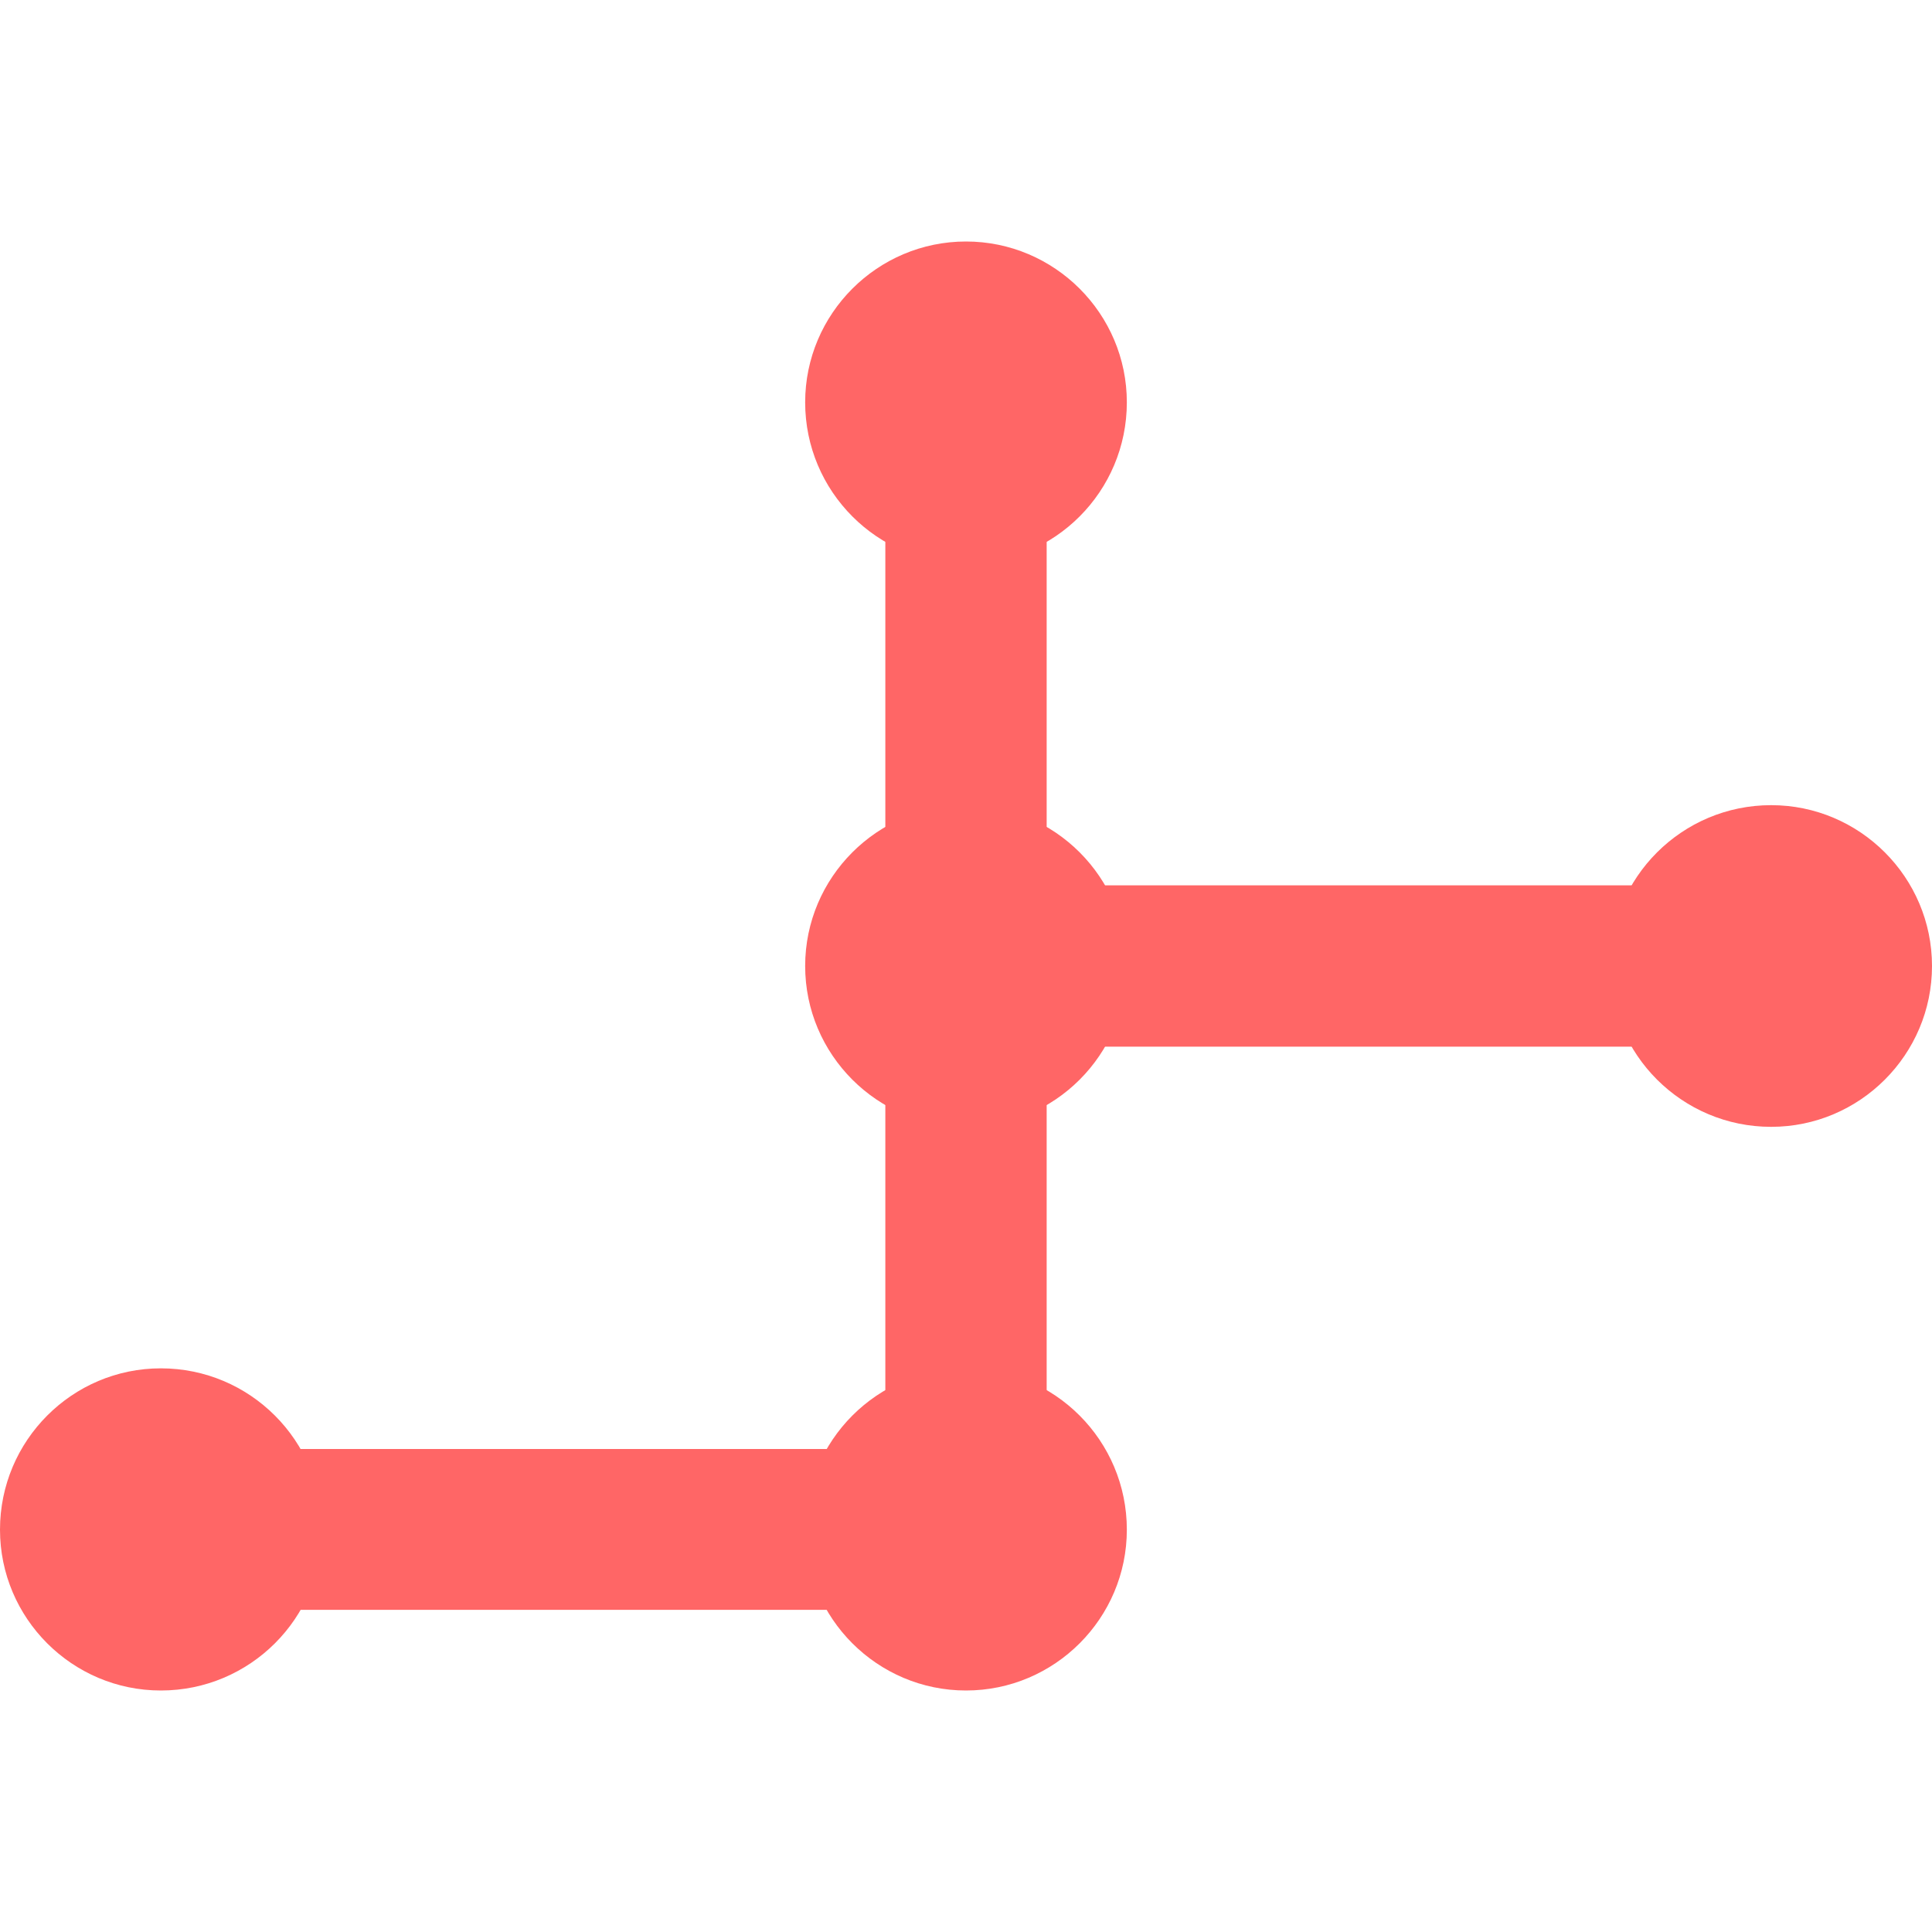 
<svg xmlns="http://www.w3.org/2000/svg" xmlns:xlink="http://www.w3.org/1999/xlink" width="16px" height="16px" viewBox="0 0 16 16" version="1.1">
<g id="surface1">
<path style=" stroke:none;fill-rule:evenodd;fill:#ff6666;fill-opacity:1;" d="M 8.668 8 L 7.332 8 L 7.332 3.332 L 8.668 3.332 Z M 1.332 13.332 L 1.332 12 L 7.332 12 L 7.332 7.332 L 14.668 7.332 L 14.668 8.668 L 8.668 8.668 L 8.668 13.332 Z M 1.332 13.332 "/>
<path style=" stroke:none;fill-rule:nonzero;fill:#ff6666;fill-opacity:1;" d="M 8 2 C 7.266 2 6.668 2.598 6.668 3.332 C 6.668 4.07 7.266 4.668 8 4.668 C 8.734 4.668 9.332 4.07 9.332 3.332 C 9.332 2.598 8.734 2 8 2 Z M 8 6.668 C 7.266 6.668 6.668 7.266 6.668 8 C 6.668 8.734 7.266 9.332 8 9.332 C 8.734 9.332 9.332 8.734 9.332 8 C 9.332 7.266 8.734 6.668 8 6.668 Z M 14.668 6.668 C 13.93 6.668 13.332 7.266 13.332 8 C 13.332 8.734 13.93 9.332 14.668 9.332 C 15.402 9.332 16 8.734 16 8 C 16 7.266 15.402 6.668 14.668 6.668 Z M 1.332 11.332 C 0.598 11.332 0 11.93 0 12.668 C 0 13.402 0.598 14 1.332 14 C 2.07 14 2.668 13.402 2.668 12.668 C 2.668 11.93 2.07 11.332 1.332 11.332 Z M 8 11.332 C 7.266 11.332 6.668 11.93 6.668 12.668 C 6.668 13.402 7.266 14 8 14 C 8.734 14 9.332 13.402 9.332 12.668 C 9.332 11.93 8.734 11.332 8 11.332 Z M 8 11.332 "/>
</g>
</svg>
